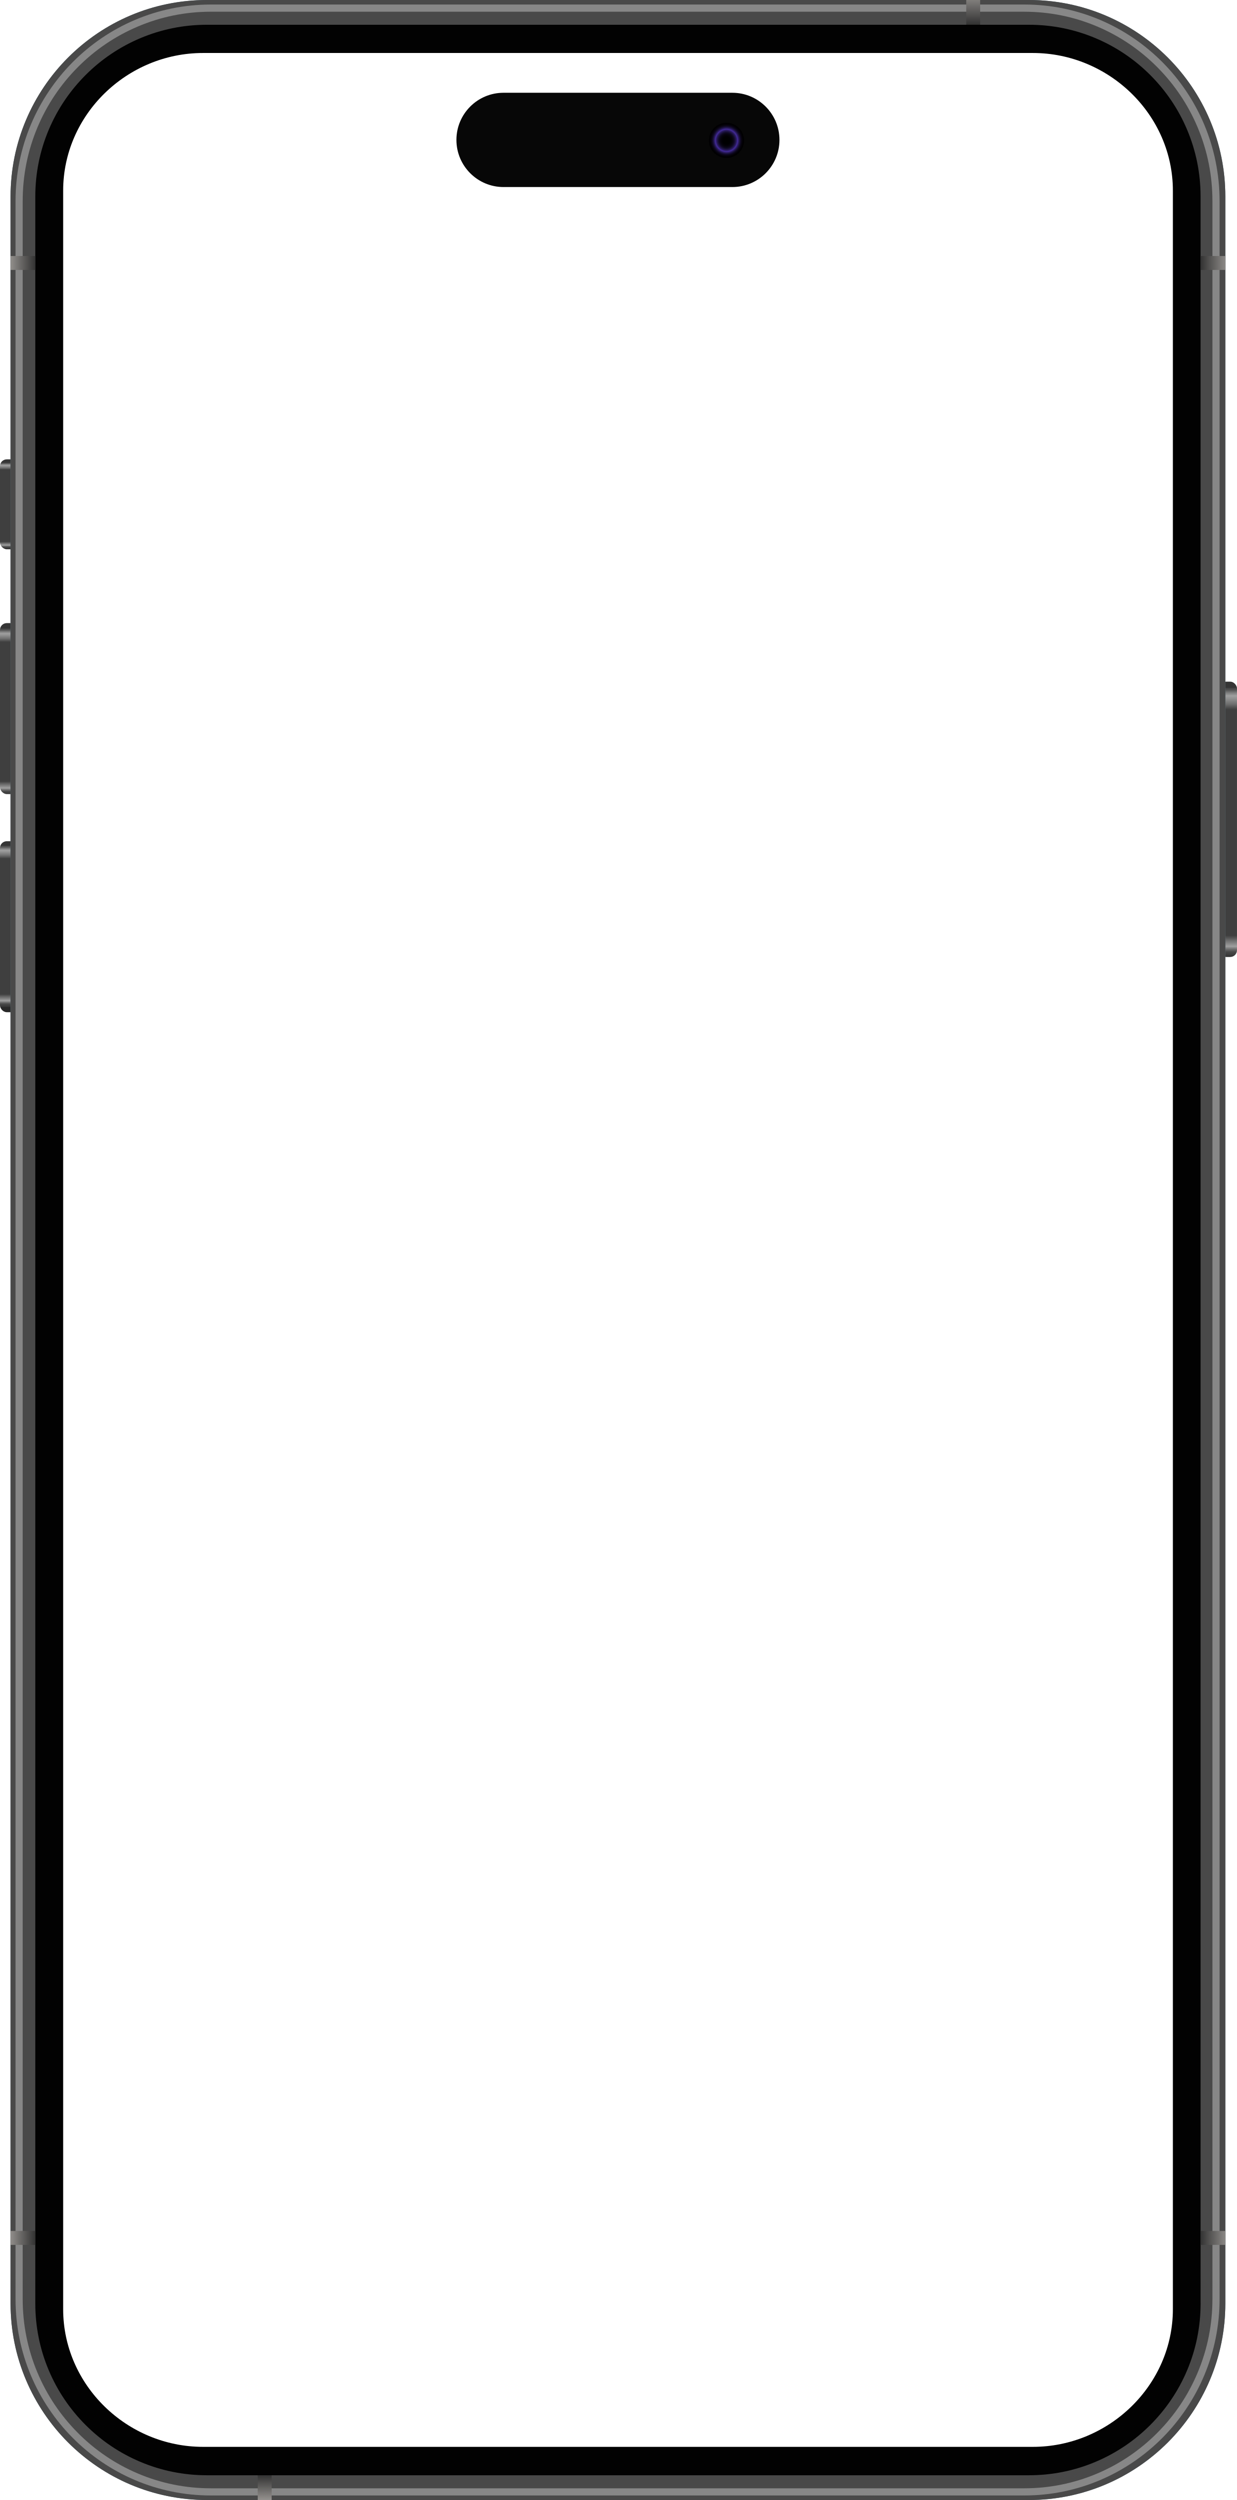<?xml version="1.0" encoding="UTF-8"?>
<svg id="Layer_2" data-name="Layer 2" xmlns="http://www.w3.org/2000/svg" xmlns:xlink="http://www.w3.org/1999/xlink" viewBox="0 0 891.64 1800.77">
  <defs>
    <linearGradient id="linear-gradient" x1="885.36" y1="689.54" x2="885.36" y2="493.37" gradientUnits="userSpaceOnUse">
      <stop offset="0" stop-color="#282828"/>
      <stop offset="0" stop-color="#313131"/>
      <stop offset=".02" stop-color="#494949"/>
      <stop offset=".03" stop-color="#707070"/>
      <stop offset=".04" stop-color="#9f9f9f"/>
      <stop offset=".06" stop-color="#717171"/>
      <stop offset=".08" stop-color="#3f3f3f"/>
      <stop offset=".13" stop-color="#3f3f3f"/>
      <stop offset=".86" stop-color="#3f3f3f"/>
      <stop offset=".91" stop-color="#3f3f3f"/>
      <stop offset=".93" stop-color="#6f6f6f"/>
      <stop offset=".95" stop-color="#919191"/>
      <stop offset=".96" stop-color="#9f9f9f"/>
      <stop offset=".97" stop-color="#818181"/>
      <stop offset=".98" stop-color="#585858"/>
      <stop offset=".99" stop-color="#3e3e3e"/>
      <stop offset=".99" stop-color="#353535"/>
    </linearGradient>
    <linearGradient id="linear-gradient-2" x1="6.28" y1="395.21" x2="6.28" y2="332.64" gradientTransform="translate(12.55 726.49) rotate(-180)" xlink:href="#linear-gradient"/>
    <linearGradient id="linear-gradient-3" x1="6.28" y1="572.46" x2="6.28" y2="451.56" gradientTransform="translate(12.55 1020.8) rotate(-180)" xlink:href="#linear-gradient"/>
    <linearGradient id="linear-gradient-4" x1="6.28" y1="725.53" x2="6.28" y2="607.84" gradientTransform="translate(12.55 1335.03) rotate(-180)" xlink:href="#linear-gradient"/>
    <linearGradient id="linear-gradient-5" x1="701.48" y1="17.66" x2="701.48" y2="-4.32" gradientTransform="translate(710.4 -692.57) rotate(90)" gradientUnits="userSpaceOnUse">
      <stop offset="0" stop-color="#323232"/>
      <stop offset="1" stop-color="#93908d"/>
    </linearGradient>
    <linearGradient id="linear-gradient-6" x1="25.57" y1="189.43" x2="7.33" y2="189.43" gradientTransform="matrix(1,0,0,1,0,0)" xlink:href="#linear-gradient-5"/>
    <linearGradient id="linear-gradient-7" x1="25.52" y1="1611.99" x2="7.18" y2="1611.99" gradientTransform="matrix(1,0,0,1,0,0)" xlink:href="#linear-gradient-5"/>
    <linearGradient id="linear-gradient-8" x1="190.78" y1="1782.89" x2="190.78" y2="1800.51" gradientTransform="translate(-1601.07 1982.64) rotate(-90)" xlink:href="#linear-gradient-5"/>
    <linearGradient id="linear-gradient-9" x1="865.19" y1="1611.99" x2="884.89" y2="1611.99" gradientTransform="matrix(1,0,0,1,0,0)" xlink:href="#linear-gradient-5"/>
    <linearGradient id="linear-gradient-10" x1="865.31" y1="189.43" x2="884.67" y2="189.43" gradientTransform="matrix(1,0,0,1,0,0)" xlink:href="#linear-gradient-5"/>
    <radialGradient id="radial-gradient" cx="523.66" cy="101.12" fx="523.66" fy="101.12" r="12.68" gradientUnits="userSpaceOnUse">
      <stop offset="0" stop-color="#000"/>
      <stop offset=".21" stop-color="#000002"/>
      <stop offset=".31" stop-color="#040209"/>
      <stop offset=".39" stop-color="#090616"/>
      <stop offset=".45" stop-color="#110b28"/>
      <stop offset=".5" stop-color="#1c1240"/>
      <stop offset=".56" stop-color="#291a5d"/>
      <stop offset=".6" stop-color="#37237f"/>
      <stop offset=".63" stop-color="#432b99"/>
      <stop offset=".66" stop-color="#37237d"/>
      <stop offset=".71" stop-color="#261857"/>
      <stop offset=".76" stop-color="#180f37"/>
      <stop offset=".81" stop-color="#0d081f"/>
      <stop offset=".87" stop-color="#06030d"/>
      <stop offset=".93" stop-color="#010003"/>
      <stop offset="1" stop-color="#000"/>
    </radialGradient>
  </defs>
  <g id="Layer_1-2" data-name="Layer 1">
    <g>
      <g>
        <g id="Zrayr">
          <rect x="879.08" y="491" width="12.55" height="198.31" rx="4.88" ry="4.88" fill="url(#linear-gradient)" stroke-width="0"/>
          <rect y="330.86" width="12.55" height="64.76" rx="4.88" ry="4.88" transform="translate(12.55 726.49) rotate(180)" fill="url(#linear-gradient-2)" stroke-width="0"/>
          <rect x="0" y="448.82" width="12.55" height="123.16" rx="4.88" ry="4.88" transform="translate(12.55 1020.8) rotate(180)" fill="url(#linear-gradient-3)" stroke-width="0"/>
          <rect x="0" y="605.94" width="12.55" height="123.16" rx="4.88" ry="4.88" transform="translate(12.55 1335.03) rotate(180)" fill="url(#linear-gradient-4)" stroke-width="0"/>
        </g>
        <g id="Sides">
          <path d="M22.46,138.21v1523.96c0,68.23,55.31,123.54,123.54,123.54h598.83c68.23,0,123.54-55.31,123.54-123.54V138.21c0-68.22-55.3-123.52-123.52-123.52H145.98c-68.22,0-123.52,55.3-123.52,123.52ZM744.53,1762.47H146.31c-54.75,0-100.78-44.39-100.78-99.14V137.33c0-54.76,46.04-99.16,100.81-99.16h598.17c54.76,0,100.91,44.4,100.91,99.16v1526c0,54.75-46.14,99.14-100.89,99.14Z" fill="#020202" stroke-width="0"/>
        </g>
        <g>
          <path d="M741.66,0H149.18C70.99,0,7.61,63.38,7.61,141.57v1517.63c0,78.19,63.38,141.57,141.58,141.57h592.47c78.19,0,141.57-63.38,141.57-141.57V141.57C883.23,63.38,819.84,0,741.66,0ZM791.96,1778.3c-15.93,6.74-32.85,10.15-50.31,10.15H149.18c-17.46,0-34.38-3.42-50.31-10.15-15.39-6.51-29.21-15.83-41.09-27.7-11.87-11.87-21.19-25.69-27.7-41.09-6.74-15.93-10.15-32.85-10.15-50.31V141.57c0-17.45,3.42-34.38,10.15-50.31,6.51-15.39,15.83-29.22,27.7-41.09,11.88-11.88,25.7-21.19,41.09-27.7,15.93-6.74,32.85-10.15,50.31-10.15h592.47c17.45,0,34.38,3.42,50.31,10.15,15.39,6.51,29.21,15.83,41.09,27.7,11.87,11.87,21.19,25.7,27.7,41.09,6.74,15.93,10.15,32.85,10.15,50.31v1517.63c0,17.45-3.42,34.38-10.15,50.31-6.51,15.39-15.83,29.22-27.7,41.09-11.88,11.88-25.7,21.2-41.09,27.7Z" fill="#5b7682" stroke-width="0"/>
          <path d="M865.83,89.12c-6.79-16.05-16.51-30.46-28.88-42.84-12.38-12.38-26.79-22.1-42.84-28.88-16.61-7.03-34.26-10.59-52.45-10.59H149.18c-18.2,0-35.85,3.56-52.46,10.59-16.05,6.79-30.46,16.51-42.84,28.88-12.38,12.38-22.1,26.79-28.88,42.84-7.02,16.61-10.59,34.26-10.59,52.45v1517.63c0,18.19,3.57,35.84,10.59,52.45,6.79,16.05,16.51,30.46,28.88,42.84,12.38,12.38,26.79,22.1,42.84,28.88,16.61,7.03,34.26,10.59,52.46,10.59h592.47c18.19,0,35.84-3.56,52.45-10.59,16.05-6.79,30.46-16.51,42.84-28.88,12.38-12.38,22.1-26.79,28.88-42.84,7.02-16.61,10.59-34.26,10.59-52.45V141.57c0-18.19-3.57-35.84-10.59-52.45ZM865.4,1659.2c0,16.71-3.27,32.92-9.72,48.16-6.23,14.73-15.16,27.96-26.52,39.34-11.37,11.37-24.61,20.29-39.34,26.52-15.25,6.45-31.45,9.72-48.16,9.72H149.18c-16.71,0-32.92-3.27-48.16-9.72-14.74-6.23-27.97-15.15-39.34-26.52-11.37-11.37-20.29-24.61-26.52-39.34-6.45-15.24-9.72-31.45-9.72-48.16V141.57c0-16.71,3.27-32.92,9.72-48.16,6.23-14.73,15.16-27.96,26.52-39.34,11.37-11.37,24.61-20.29,39.34-26.52,15.24-6.45,31.45-9.72,48.16-9.72h592.47c16.71,0,32.91,3.27,48.16,9.72,14.73,6.23,27.96,15.15,39.34,26.52,11.37,11.37,20.29,24.61,26.52,39.34,6.45,15.24,9.72,31.45,9.72,48.16v1517.63ZM865.83,89.12c-6.79-16.05-16.51-30.46-28.88-42.84-12.38-12.38-26.79-22.1-42.84-28.88-16.61-7.03-34.26-10.59-52.45-10.59H149.18c-18.2,0-35.85,3.56-52.46,10.59-16.05,6.79-30.46,16.51-42.84,28.88-12.38,12.38-22.1,26.79-28.88,42.84-7.02,16.61-10.59,34.26-10.59,52.45v1517.63c0,18.19,3.57,35.84,10.59,52.45,6.79,16.05,16.51,30.46,28.88,42.84,12.38,12.38,26.79,22.1,42.84,28.88,16.61,7.03,34.26,10.59,52.46,10.59h592.47c18.19,0,35.84-3.56,52.45-10.59,16.05-6.79,30.46-16.51,42.84-28.88,12.38-12.38,22.1-26.79,28.88-42.84,7.02-16.61,10.59-34.26,10.59-52.45V141.57c0-18.19-3.57-35.84-10.59-52.45ZM865.4,1659.2c0,16.71-3.27,32.92-9.72,48.16-6.23,14.73-15.16,27.96-26.52,39.34-11.37,11.37-24.61,20.29-39.34,26.52-15.25,6.45-31.45,9.72-48.16,9.72H149.18c-16.71,0-32.92-3.27-48.16-9.72-14.74-6.23-27.97-15.15-39.34-26.52-11.37-11.37-20.29-24.61-26.52-39.34-6.45-15.24-9.72-31.45-9.72-48.16V141.57c0-16.71,3.27-32.92,9.72-48.16,6.23-14.73,15.16-27.96,26.52-39.34,11.37-11.37,24.61-20.29,39.34-26.52,15.24-6.45,31.45-9.72,48.16-9.72h592.47c16.71,0,32.91,3.27,48.16,9.72,14.73,6.23,27.96,15.15,39.34,26.52,11.37,11.37,20.29,24.61,26.52,39.34,6.45,15.24,9.72,31.45,9.72,48.16v1517.63ZM741.66,0H149.18C70.99,0,7.61,63.38,7.61,141.57v1517.63c0,78.19,63.38,141.57,141.58,141.57h592.47c78.19,0,141.57-63.38,141.57-141.57V141.57C883.23,63.38,819.84,0,741.66,0ZM877.71,1659.2c0,75.02-61.04,136.06-136.06,136.06H149.18c-75.03,0-136.07-61.04-136.07-136.06V141.57C13.12,66.55,74.16,5.51,149.18,5.51h592.47c75.02,0,136.06,61.04,136.06,136.06v1517.63ZM794.11,17.4c-16.61-7.03-34.26-10.59-52.45-10.59H149.18c-18.2,0-35.85,3.56-52.46,10.59-16.05,6.79-30.46,16.51-42.84,28.88-12.38,12.38-22.1,26.79-28.88,42.84-7.02,16.61-10.59,34.26-10.59,52.45v1517.63c0,18.19,3.57,35.84,10.59,52.45,6.79,16.05,16.51,30.46,28.88,42.84,12.38,12.38,26.79,22.1,42.84,28.88,16.61,7.03,34.26,10.59,52.46,10.59h592.47c18.19,0,35.84-3.56,52.45-10.59,16.05-6.79,30.46-16.51,42.84-28.88,12.38-12.38,22.1-26.79,28.88-42.84,7.02-16.61,10.59-34.26,10.59-52.45V141.57c0-18.19-3.57-35.84-10.59-52.45-6.79-16.05-16.51-30.46-28.88-42.84-12.38-12.38-26.79-22.1-42.84-28.88ZM865.4,1659.2c0,16.71-3.27,32.92-9.72,48.16-6.23,14.73-15.16,27.96-26.52,39.34-11.37,11.37-24.61,20.29-39.34,26.52-15.25,6.45-31.45,9.72-48.16,9.72H149.18c-16.71,0-32.92-3.27-48.16-9.72-14.74-6.23-27.97-15.15-39.34-26.52-11.37-11.37-20.29-24.61-26.52-39.34-6.45-15.24-9.72-31.45-9.72-48.16V141.57c0-16.71,3.27-32.92,9.72-48.16,6.23-14.73,15.16-27.96,26.52-39.34,11.37-11.37,24.61-20.29,39.34-26.52,15.24-6.45,31.45-9.72,48.16-9.72h592.47c16.71,0,32.91,3.27,48.16,9.72,14.73,6.23,27.96,15.15,39.34,26.52,11.37,11.37,20.29,24.61,26.52,39.34,6.45,15.24,9.72,31.45,9.72,48.16v1517.63Z" fill="#494949" stroke-width="0"/>
        </g>
        <path d="M738.25,8.45c18.32,0,36.09,3.61,52.81,10.72,16.16,6.87,30.67,16.7,43.13,29.23,12.46,12.53,22.24,27.11,29.08,43.35,7.07,16.81,10.66,34.67,10.66,53.09v1511.1c0,18.41-3.59,36.27-10.66,53.09-6.83,16.24-16.62,30.83-29.08,43.35-12.46,12.53-26.97,22.36-43.13,29.23-16.72,7.11-34.49,10.72-52.81,10.72H152.03c-18.32,0-36.09-3.61-52.81-10.72-16.16-6.87-30.67-16.7-43.13-29.23-12.46-12.53-22.24-27.11-29.08-43.35-7.07-16.81-10.66-34.67-10.66-53.09V144.83c0-18.41,3.59-36.27,10.66-53.09,6.83-16.24,16.62-30.83,29.08-43.35,12.46-12.53,26.97-22.36,43.13-29.23,16.72-7.11,34.49-10.72,52.81-10.72h586.22M738.25,3.26H152.03C74.25,3.26,11.2,66.65,11.2,144.83v1511.1c0,78.19,63.05,141.57,140.83,141.57h586.22c77.78,0,140.83-63.38,140.83-141.57V144.83c0-78.19-63.05-141.57-140.83-141.57h0Z" fill="#878787" stroke-width="0"/>
        <g>
          <rect x="692.57" y="3.9" width="17.83" height="10.03" transform="translate(692.57 710.4) rotate(-90)" fill="url(#linear-gradient-5)" stroke-width="0"/>
          <rect x="7.61" y="184.41" width="17.83" height="10.03" fill="url(#linear-gradient-6)" stroke-width="0"/>
          <rect x="7.61" y="1606.97" width="17.83" height="10.03" fill="url(#linear-gradient-7)" stroke-width="0"/>
          <rect x="181.87" y="1786.84" width="17.83" height="10.03" transform="translate(1982.64 1601.07) rotate(90)" fill="url(#linear-gradient-8)" stroke-width="0"/>
          <rect x="865.4" y="1606.97" width="17.83" height="10.03" fill="url(#linear-gradient-9)" stroke-width="0"/>
          <rect x="865.4" y="184.41" width="17.83" height="10.03" fill="url(#linear-gradient-10)" stroke-width="0"/>
        </g>
      </g>
      <g>
        <path d="M561.84,100.78c0,18.75-15.21,33.95-33.96,33.95h-164.92c-9.38,0-17.87-3.8-24.02-9.95-6.14-6.14-9.95-14.63-9.95-24.01,0-18.75,15.21-33.95,33.96-33.95h164.92c9.38,0,17.87,3.8,24.02,9.95s9.95,14.63,9.95,24.01Z" fill="#070707" stroke-width="0"/>
        <circle cx="523.66" cy="101.12" r="12.68" fill="url(#radial-gradient)" stroke-width="0"/>
      </g>
    </g>
  </g>
</svg>